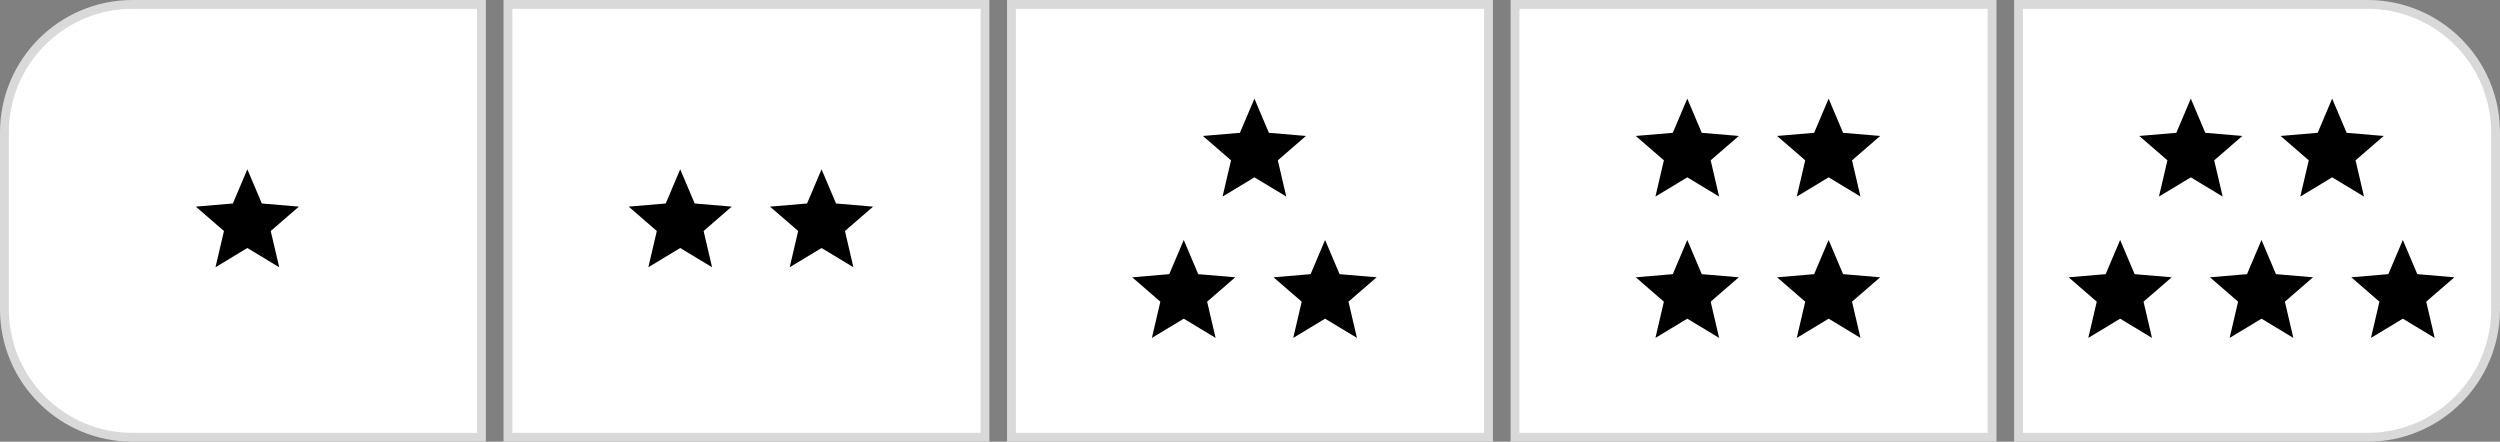 <svg width="283" height="50" viewBox="0 0 283 50" fill="none" xmlns="http://www.w3.org/2000/svg">
<rect x="0" y="0" width="283" height="50" fill="#808080" stroke="none"/>
<path d="M228.5 0.5H268C276.008 0.5 282.5 6.992 282.5 15V35C282.5 43.008 276.008 49.5 268 49.5H228.5V0.5Z" fill="white" stroke="#D9D9D9"/>
<rect x="249.5" y="26.5" width="13" height="13" stroke="white"/>
<path d="M256 36.074L259.605 38.25L258.648 34.149L261.833 31.39L257.639 31.034L256 27.166L254.361 31.034L250.167 31.39L253.352 34.149L252.395 38.25L256 36.074Z" fill="black"/>
<path d="M248 20.074L251.605 22.25L250.648 18.149L253.833 15.39L249.639 15.034L248 11.166L246.361 15.034L242.167 15.39L245.352 18.149L244.395 22.25L248 20.074Z" fill="black"/>
<path d="M272 36.074L275.605 38.25L274.648 34.149L277.833 31.39L273.639 31.034L272 27.166L270.361 31.034L266.167 31.39L269.352 34.149L268.395 38.25L272 36.074Z" fill="black"/>
<path d="M264 20.074L267.605 22.25L266.648 18.149L269.833 15.39L265.639 15.034L264 11.166L262.361 15.034L258.167 15.39L261.352 18.149L260.395 22.25L264 20.074Z" fill="black"/>
<path d="M240 36.074L243.605 38.25L242.648 34.149L245.833 31.39L241.639 31.034L240 27.166L238.361 31.034L234.167 31.39L237.352 34.149L236.395 38.25L240 36.074Z" fill="black"/>
<path d="M171.5 0.5H225.5V49.5H171.5V0.5Z" fill="white" stroke="#D9D9D9"/>
<path d="M191 36.074L194.605 38.25L193.648 34.149L196.833 31.39L192.639 31.034L191 27.166L189.361 31.034L185.167 31.39L188.352 34.149L187.395 38.25L191 36.074Z" fill="black"/>
<path d="M191 20.074L194.605 22.25L193.648 18.149L196.833 15.39L192.639 15.034L191 11.166L189.361 15.034L185.167 15.39L188.352 18.149L187.395 22.25L191 20.074Z" fill="black"/>
<path d="M207 36.074L210.605 38.25L209.648 34.149L212.833 31.39L208.639 31.034L207 27.166L205.361 31.034L201.167 31.39L204.352 34.149L203.395 38.25L207 36.074Z" fill="black"/>
<path d="M207 20.074L210.605 22.25L209.648 18.149L212.833 15.39L208.639 15.034L207 11.166L205.361 15.034L201.167 15.39L204.352 18.149L203.395 22.25L207 20.074Z" fill="black"/>
<path d="M114.5 0.5H168.5V49.5H114.5V0.5Z" fill="white" stroke="#D9D9D9"/>
<path d="M134 36.074L137.605 38.25L136.648 34.149L139.833 31.39L135.639 31.034L134 27.166L132.361 31.034L128.167 31.39L131.352 34.149L130.395 38.25L134 36.074Z" fill="black"/>
<path d="M150 36.074L153.605 38.25L152.648 34.149L155.833 31.39L151.639 31.034L150 27.166L148.361 31.034L144.167 31.39L147.352 34.149L146.395 38.25L150 36.074Z" fill="black"/>
<path d="M142 20.074L145.605 22.25L144.648 18.149L147.833 15.39L143.639 15.034L142 11.166L140.361 15.034L136.167 15.39L139.352 18.149L138.395 22.25L142 20.074Z" fill="black"/>
<path d="M57.5 0.5H111.5V49.5H57.5V0.5Z" fill="white" stroke="#D9D9D9"/>
<path d="M77 28.074L80.605 30.25L79.648 26.149L82.833 23.39L78.639 23.034L77 19.166L75.361 23.034L71.166 23.39L74.352 26.149L73.395 30.25L77 28.074Z" fill="black"/>
<path d="M93 28.074L96.605 30.25L95.648 26.149L98.833 23.39L94.639 23.034L93 19.166L91.361 23.034L87.166 23.39L90.352 26.149L89.395 30.25L93 28.074Z" fill="black"/>
<path d="M0.5 15C0.5 6.992 6.992 0.5 15 0.5H54.5V49.5H15C6.992 49.5 0.5 43.008 0.5 35V15Z" fill="white" stroke="#D9D9D9"/>
<path d="M28 28.074L31.605 30.25L30.648 26.149L33.833 23.39L29.639 23.034L28 19.166L26.361 23.034L22.166 23.39L25.352 26.149L24.395 30.25L28 28.074Z" fill="black"/>
</svg>
